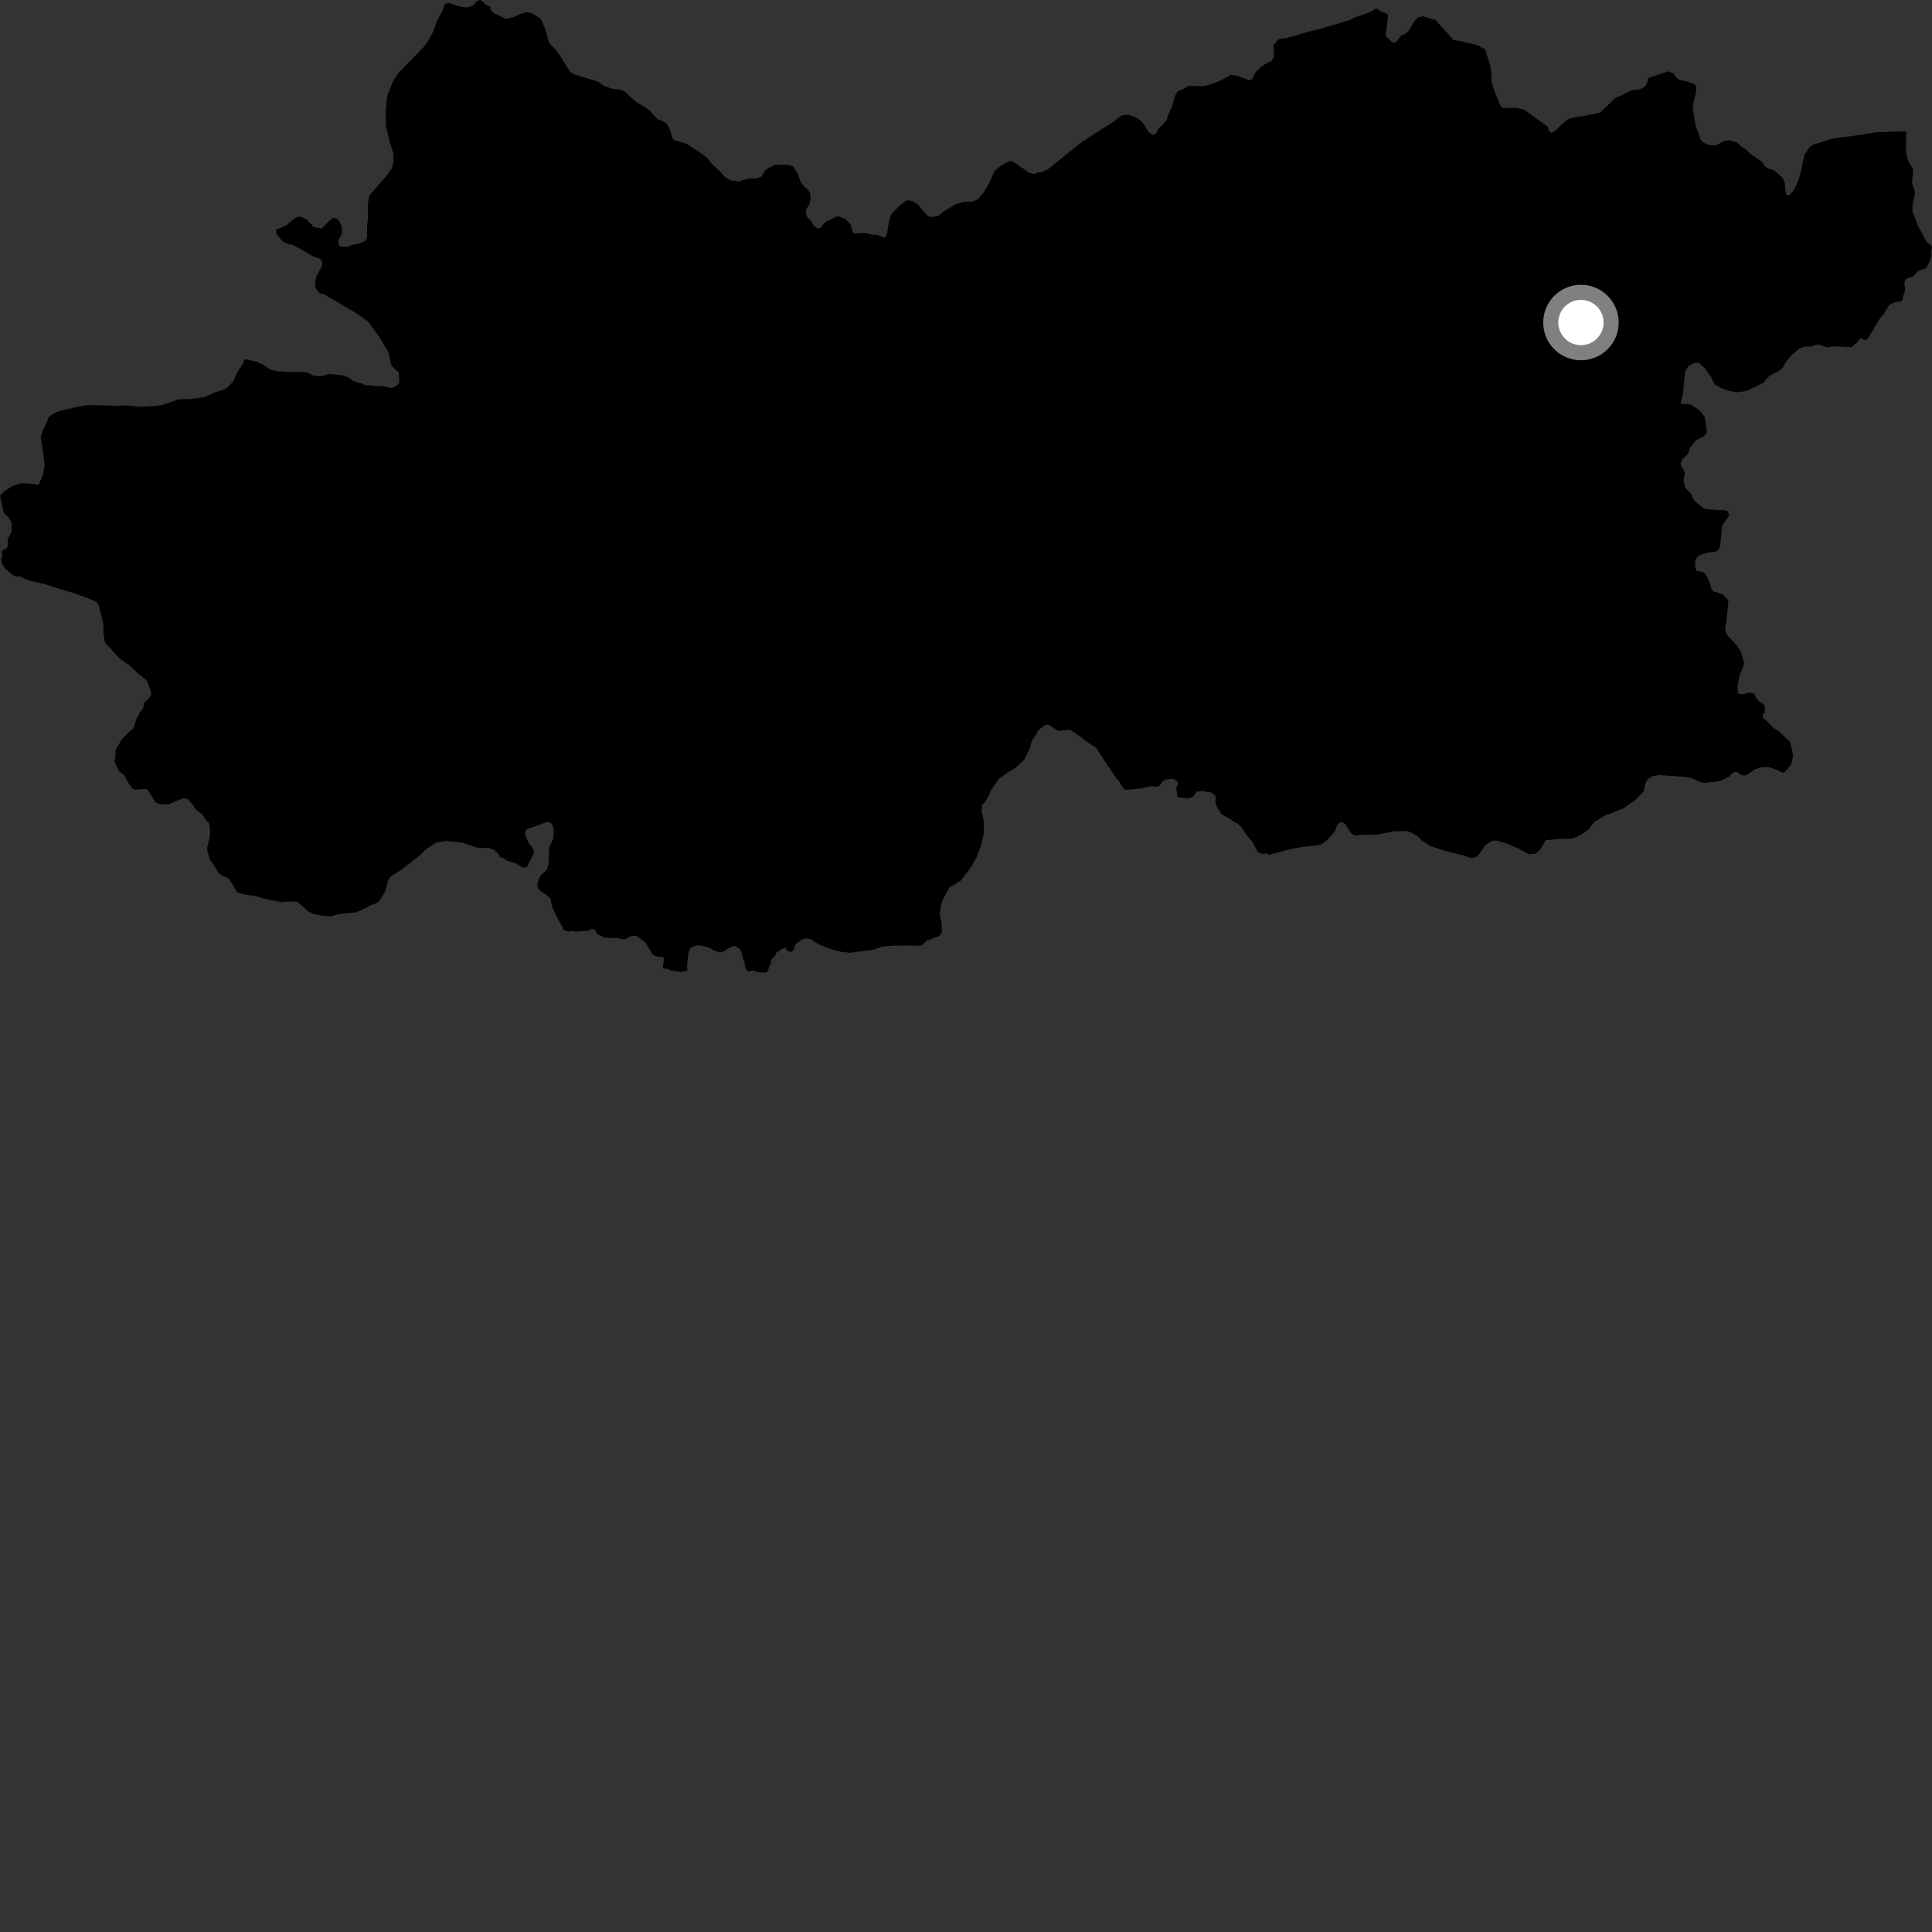 <?xml version="1.0" encoding="utf-8" ?>
<svg baseProfile="full" height="1024" version="1.1" width="1024" xmlns="http://www.w3.org/2000/svg" xmlns:ev="http://www.w3.org/2001/xml-events" xmlns:xlink="http://www.w3.org/1999/xlink"><rect width="100%" height="100%" fill="#333333" stroke="none"/><defs /><polygon fill="black" points="298.63,492.804 301.674,493.819 303.093,493.377 305.206,493.737 311.618,493.323 313.96,492.298 315.706,493.092 316.41,495.045 320.227,496.874 323.549,497.132 328.041,497.191 328.767,497.773 332.053,497.704 333.372,496.597 335.173,496.068 337.292,495.996 341.962,499.453 344.604,503.621 345.673,505.739 347.324,506.771 349.202,507.118 351.28,507.079 351.977,508.215 351.325,512.369 351.657,513.326 354.323,513.619 355.488,514.343 359.205,514.823 360.611,515.303 364.329,514.392 364.189,512.428 364.56,507.344 365.046,504.583 365.897,502.626 367.242,501.779 369.874,501.004 373.262,501.552 376.103,502.418 378.63,503.81 381.435,504.918 384.325,504.023 385.336,502.954 389.038,501.311 390.321,501.686 392.422,503.283 393.343,505.796 393.504,507.223 394.703,510.242 394.884,512.294 395.442,513.789 396.519,514.972 398.788,514.46 400.312,514.553 401.497,515.26 406.202,515.482 407.28,514.014 407.474,512.767 408.595,510.596 408.81,508.689 410.964,506.517 411.263,505.114 414.625,502.939 416.819,502.069 416.461,503.393 419.11,504.657 420.686,503.436 421.719,500.349 425.766,497.518 428.264,497.43 431.145,498.428 431.218,499.625 431.861,499.113 434.534,500.787 440.647,503.131 445.385,504.398 450.441,504.988 463.126,503.367 466.123,502.179 468.568,501.619 472.75,501.24 482.33,501.11 487.505,501.328 488.627,500.928 491.535,498.273 493.23,497.913 495.445,496.907 497.397,496.386 498.572,495.256 499.291,493.815 499.002,488.242 498.281,486.016 498.017,483.902 498.594,480.518 499.484,477.314 501.141,474.127 503.594,469.884 504.703,469.618 509.156,466.849 514.686,459.555 517.719,454.157 520.283,447.283 521.448,441.617 521.38,434.88 520.194,429.819 520.695,426.501 522.215,424.871 524.075,421.803 525.216,418.879 529.069,413.313 530.304,412.169 534.123,409.432 538.263,406.978 543.03,402.483 545.886,396.478 546.713,393.28 547.916,391.071 549.232,389.329 549.943,387.675 551.183,386.283 554.19,384.22 555.991,384.161 559.278,386.535 561.147,387.427 566.803,386.755 569.205,388.081 572.979,390.674 574.674,392.205 580.97,396.358 585.226,402.905 592.002,413.047 592.894,413.63 594.744,416.891 595.996,418.623 600.051,418.392 605.163,417.849 608.666,416.953 610.499,416.779 613.553,417.045 614.752,416.215 616.216,414.195 617.856,413.264 621.117,412.72 622.38,413.075 624.342,414.513 624.194,416.155 623.358,417.309 624.147,422.577 629.886,423.209 632.478,422.245 634.226,419.634 637.303,419.165 639.635,419.805 641.283,419.806 642.967,420.644 644.339,421.879 644.166,425.751 645.303,428.353 646.997,430.687 646.966,431.317 651.258,433.627 655.157,436.268 655.758,436.291 658.589,439.138 660.755,442.715 663.753,446.06 666.238,450.85 667.081,451.934 669.156,452.576 671.474,452.271 672.496,453.088 684.955,449.791 691.538,448.748 699.849,447.751 702.205,446.281 705.154,443.389 707.505,440.672 708.652,437.317 710.042,435.963 711.354,435.781 712.947,436.647 716.285,441.88 718.031,442.796 723.95,442.348 729.247,442.495 738.892,440.57 744.815,440.493 747.407,440.919 751.383,443.237 753.611,445.5 758.486,448.561 764.054,450.423 775.65,453.439 779.997,454.89 781.847,454.368 783.457,453.331 785.596,450.549 786.973,448.123 790.731,445.722 793.098,445.442 797.764,446.819 804.434,449.517 810.289,452.757 813.996,452.471 816.1,450.604 819.246,445.322 827.472,444.52 832.554,444.593 835.442,443.705 838.638,441.982 841.924,439.724 845.083,435.606 851.75,431.55 852.649,431.547 860.602,428.378 866.833,423.942 871.286,419.404 871.715,416.494 873.029,413.302 875.593,411.441 879.734,410.786 893.496,411.831 896.84,412.576 901.699,414.671 904.057,414.953 905.834,414.446 908.45,414.577 912.618,413.534 916.542,411.639 917.677,410.172 919.215,409.186 920.473,409.146 922.468,410.509 923.813,411.013 925.499,411.006 930.045,407.802 932.972,406.839 934.951,406.506 937.915,406.666 942.188,408.272 944.901,409.587 946.063,409.065 949.234,405.361 950.426,400.636 949.845,397.427 948.819,393.359 942.714,387.514 940.24,386.023 935.732,381.441 934.223,380.489 934.402,378.635 935.314,377.718 935.369,373.815 932.108,371.499 931.183,370.396 929.547,367.472 927.068,367.107 924.544,367.785 922.536,367.98 921.104,367.327 920.915,363.334 922.087,357.789 923.978,353.437 924.385,351.411 922.672,345.266 920.227,341.8 915.464,336.62 914.67,334.923 914.366,333.203 914.841,330.082 916.124,318.791 915.257,317.235 913.17,315.163 910.203,313.937 908.286,313.584 907.118,312.276 906.066,308.617 904.29,304.824 902.951,303.374 899.131,302.502 898.492,299.914 898.546,296.903 899.789,294.987 901.694,294.002 905.606,292.766 908.983,292.539 909.971,292.073 911.469,290.264 911.779,288.492 912.767,278.76 916.462,273.256 915.94,271.125 914.031,270.255 911.363,270.342 904.46,269.897 902.721,269.238 899.639,266.781 897.806,264.894 895.866,261.167 893.103,258.522 892.345,254.378 893.045,250.389 891.111,246.977 890.815,245.5 891.703,243.446 894.657,240.605 895.786,237.32 898.848,233.324 902.818,231.515 904.668,229.31 904.018,223.943 903.429,220.823 900.607,217.4 896.033,214.328 890.734,213.993 892.102,208.326 892.508,202.83 893.238,196.729 895.317,193.607 898.657,192.241 900.517,192.235 903.631,195.235 907.045,200.097 908.733,203.54 911.912,205.611 916.569,207.242 921.117,207.917 925.901,207.117 932.256,204.122 934.925,202.642 935.885,201.135 937.542,199.563 939.574,198.186 942.928,196.601 944.944,194.801 946.966,191.29 949.833,187.958 954.009,184.529 956.205,183.828 960.857,183.525 962.318,182.746 963.814,182.524 968.174,184.119 972.331,183.547 981.345,184.023 984.383,181.451 986.162,179.234 988.365,180.266 989.753,179.594 990.689,178.356 995.775,169.713 998.424,166.45 1001.049,162.039 1002.619,160.867 1004.539,160.083 1007.444,159.773 1008.365,158.916 1008.794,156.723 1009.737,154.267 1009.338,149.816 1010.298,147.654 1013.283,146.775 1014.291,146.216 1016.737,143.534 1020.873,142.154 1022.562,138.946 1023.638,135.67 1023.586,132.758 1024.0,130.919 1023.11,129.55 1021.42,128.411 1020.758,127.467 1016.593,119.802 1013.677,112.028 1013.651,108.81 1015.005,102.315 1014.614,100.387 1013.541,97.465 1013.485,95.636 1013.877,92.365 1013.921,89.216 1011.896,86.379 1010.736,83.094 1010.217,80.816 1010.357,70.664 1010.094,69.653 1002.487,69.74 999.091,70.058 995.028,70.002 984.804,71.651 971.342,73.453 966.273,75.086 961.373,76.515 959.126,78.022 956.428,81.84 954.254,91.882 952.937,96.293 950.728,100.883 948.278,103.597 946.631,103.139 946.179,100.381 946.011,97.126 944.996,94.551 941.619,91.343 939.7,89.923 936.757,89.224 935.245,87.928 934.099,85.888 927.999,81.764 925.612,79.453 922.738,77.586 920.725,75.569 916.238,74.277 913.248,74.912 911.711,76.01 909.031,77.082 905.696,76.816 902.66,75.507 901.226,73.783 900.395,71.066 898.657,66.318 897.453,59.027 897.246,55.644 898.607,50.418 899.193,45.956 898.048,44.638 893.63,43.016 890.248,42.431 888.299,40.962 886.95,38.841 884.321,37.808 876.145,40.447 873.885,41.349 873.336,42.059 873.042,43.985 871.851,45.816 869.256,47.395 866.169,47.587 863.924,48.195 859.017,50.786 856.379,51.679 849.294,58.627 848.339,59.686 839.389,61.458 834.517,62.211 831.76,62.889 828.521,65.17 823.869,69.733 821.87,70.355 820.827,68.987 820.485,67.241 810.382,59.903 807.5,57.975 803.6,57.175 800.944,57.285 796.433,57.09 795.433,56.32 792.553,49.546 790.656,43.864 790.418,38.566 789.909,35.057 787.161,26.184 783.363,24.059 776.334,22.298 770.339,21.139 766.122,16.375 762.623,12.657 761.335,10.801 754.313,8.625 751.824,9.192 749.577,11.27 746.725,16.285 744.441,18.177 742.592,18.888 739.792,22.479 738.043,22.618 734.644,19.268 734.352,18.231 734.98,14.462 735.784,7.941 734.441,6.955 731.821,6.059 729.395,4.376 726.663,6.191 720.022,8.58 718.607,8.934 715.047,10.755 699.347,15.362 693.537,16.792 685.773,19.068 680.433,20.472 678.746,20.575 677.329,21.116 674.903,24.119 675.292,29.391 674.778,31.014 673.723,32.469 670.875,33.784 667.882,35.885 665.423,38.448 663.621,42.03 661.693,42.568 660.389,41.764 654.617,39.955 652.426,39.621 648.789,41.781 644.562,43.739 638.497,45.647 636.024,45.696 631.77,45.441 629.664,45.628 627.971,46.796 624.231,48.337 622.943,50.392 621.194,56.411 619.207,60.707 618.42,63.411 615.942,66.443 613.685,68.463 612.947,70.59 610.952,71.483 608.867,70.185 605.711,65.028 604.181,63.627 601.369,61.9 598.374,60.814 594.745,61.041 589.205,65.224 580.252,70.819 572.966,75.672 565.955,81.195 555.123,89.94 552.046,91.275 549.859,91.462 548.507,92.251 545.738,91.656 542.355,89.309 541.481,88.927 537.959,86.29 535.963,85.293 533.992,85.927 529.941,88.29 527.096,90.593 524.569,96.533 521.587,101.654 518.471,105.514 516.514,106.478 514.534,107.02 510.96,106.915 506.474,108.249 499.79,112.314 497.49,114.338 494.242,114.961 492.048,114.75 488.664,111.116 486.412,108.28 483.56,106.577 480.859,106.131 477.091,108.678 472.247,113.841 471.139,117.908 470.116,123.572 469.556,125.385 468.422,125.926 464.221,124.323 463.042,124.516 459.133,123.63 456.244,123.589 452.918,123.886 452.081,123.262 450.883,119.039 448.413,116.421 446.601,115.426 444.498,114.72 443.425,114.774 438.059,117.337 436.121,119.066 434.916,120.899 433.074,121.087 431.249,119.641 429.973,117.104 428.001,115.259 427.228,113.769 427.254,110.993 428.993,108.303 429.675,104.829 429.271,102.033 428.423,100.733 426.188,98.77 424.624,97.041 422.787,91.995 420.256,88.143 417.542,87.323 410.892,87.358 406.96,89.192 405.5,90.423 403.494,93.655 400.794,94.616 397.055,94.56 392.991,95.69 392.297,96.273 387.263,95.574 384.217,93.83 381.582,90.821 377.306,86.836 374.716,83.564 369.184,79.605 367.818,78.868 364.711,76.581 362.945,75.874 357.263,74.27 356.053,72.665 355.79,70.787 354.618,67.592 353.314,65.546 351.12,64.166 348.503,63.151 344.472,58.734 341.579,56.502 337.863,54.576 335.195,52.341 331.436,48.729 328.597,47.468 324.601,47.06 320.255,45.613 317.591,43.702 316.021,43 311.094,41.455 306.795,40.262 303.975,39.165 301.965,37.794 296.918,29.626 294.492,26.322 291.383,23.069 290.652,21.626 289.111,15.61 286.523,9.892 281.906,7.042 279.342,6.455 276.112,7.256 272.622,8.911 268.111,10.01 261.407,6.744 259.896,4.963 259.901,3.544 257.165,2.293 255.25,0.272 254.141,0.0 252.553,0.897 250.628,3.021 248.019,3.865 245.753,3.867 241.503,2.791 237.758,1.534 235.775,2.191 235.101,4.508 231.052,12.449 229.726,16.499 226.973,21.551 224.845,24.644 216.196,33.45 211.306,38.554 208.212,43.23 205.216,50.963 204.392,60.079 204.504,66.526 206.204,73.867 208.502,81.452 208.568,85.91 207.618,89.391 204.769,93.384 202.31,96.09 195.691,103.7 194.887,108.79 195.028,109.463 194.995,115.965 194.554,119.547 194.597,125.808 193.594,127.676 189.959,129.269 187.441,129.593 184.09,130.764 180.514,130.726 179.594,129.616 179.243,127.465 181.16,124.223 181.154,119.925 179.233,116.396 177.165,115.492 175.53,116.114 170.486,121.153 166.107,120.311 164.919,118.781 162.418,116.311 159.602,114.949 158.244,114.872 156.848,115.379 155.14,116.584 151.541,119.583 146.817,121.564 146.347,122.064 146.461,123.774 149.647,127.896 153.052,129.45 155.09,129.744 160.728,132.784 163.96,134.876 166.706,136.159 169.722,137.221 170.992,139.386 170.371,141.53 167.623,146.704 167.015,149.297 167.123,152.44 169.351,155.33 172.196,156.213 187.975,165.48 194.852,170.198 200.791,178.235 205.836,186.547 207.468,193.804 211.348,197.52 211.672,202.915 210.466,204.129 208.296,205.481 206.405,205.521 202.313,204.556 198.804,204.711 195.493,204.1 194.09,204.281 191.92,203.292 190.067,202.904 186.826,201.782 185.067,200.125 181.947,199.046 176.166,198.293 173.948,198.291 170.587,199.399 168.318,199.399 166.045,199.004 163.027,197.518 159.598,197.117 153.036,197.203 146.758,196.734 143.086,195.734 139.402,193.224 136.675,191.947 130.395,190.45 129.507,190.43 129.001,192.388 126.692,195.841 124.968,198.997 123.879,201.713 121.186,204.795 119.723,206.067 113.584,208.09 108.689,210.339 100.47,211.544 94.611,211.657 86.915,214.386 82.916,215.173 74.73,215.67 67.27,214.901 60.143,215.069 52.094,214.758 46.124,214.749 38.945,216.09 32.57,217.612 28.587,219.023 25.643,221.283 24.81,223.77 22.683,228.325 21.549,231.639 22.399,236.538 23.725,246.785 22.691,251.868 20.472,256.92 14.198,256.143 11.11,256.168 6.823,257.475 2.376,260.31 0.0,262.654 1.881,271.656 4.559,274.426 5.863,276.356 6.168,277.551 6.164,281.692 4.17,285.574 4.149,289 3.49,290.819 1.369,291.622 0.827,292.792 1.25,294.784 0.51,296.637 1.202,299.068 2.536,301.089 6.702,304.729 8.231,305.573 11.023,305.475 13.076,306.805 16.716,307.937 23.64,309.588 32.881,312.534 39.818,314.573 49.865,318.333 51.311,319.259 52.374,320.923 52.986,323.828 54.429,328.901 54.834,333.009 54.784,335.293 55.559,340.412 63.534,349.119 68.998,352.983 73.906,357.61 77.517,360.391 78.256,361.413 80.192,367.462 80,368.436 78.783,370.167 76.334,372.672 75.841,375.592 74.243,377.481 72.261,381.247 70.65,386.053 67.575,388.671 64.286,392.356 61.511,397.002 61.232,397.805 61.176,400.916 60.654,403.731 63.249,408.962 65.897,410.826 67.842,414.718 70.017,417.794 71.743,418.498 77.509,418.208 78.617,419.134 82.546,425.38 84.935,426.276 89.324,426.273 90.723,425.843 94.151,424.203 97.279,423.161 99.282,423.321 102.37,426.827 103.991,429.411 106.976,431.348 108.828,434.22 110.835,436.413 111.19,438.343 111.384,442.33 109.794,449.483 109.919,451.104 111.23,455.639 113.167,458.282 115.994,462.771 117.527,464.055 120.88,465.345 122.986,468.311 125.788,473.059 130.118,474.223 135.886,475.007 140.434,476.438 149.727,478.17 150.888,477.863 157.591,477.863 163.433,483.161 166.389,484.45 170.569,485.325 175.538,485.665 178.575,484.643 182.092,484.186 188.529,483.621 193.168,481.643 196.692,479.737 200.122,478.432 201.888,476.33 204.178,472.387 205.771,466.709 206.9,464.69 212.745,461.01 222.144,453.685 225.962,450.003 231.013,446.68 236.443,445.699 244.255,446.572 245.825,446.905 252.274,449.136 255.45,449.47 259.082,449.434 261.85,450.376 264.678,453.095 265.065,454.424 266.576,454.595 268.506,456.13 273.706,457.749 276.723,459.674 278.334,459.913 279.693,458.875 280.221,457.317 282.141,453.92 282.91,452.004 282.921,450.725 282.011,448.916 280.455,447.167 278.889,444.171 278.25,441.459 278.505,440.388 279.495,439.309 284.412,437.701 289.941,435.642 291.706,435.962 292.812,437.166 293.498,439.557 293.322,444.38 291.092,449.138 290.661,458.301 289.732,461.187 286.73,463.868 285.694,465.775 284.831,468.378 284.95,470.409 285.456,471.358 291.731,476.07 292.831,481.154 296.461,488.531 297.898,490.779 298.63,492.804" /><circle cx="837.932" cy="170.943" fill="rgb(100%,100%,100%)" r="16" stroke="grey" stroke-width="8" /></svg>